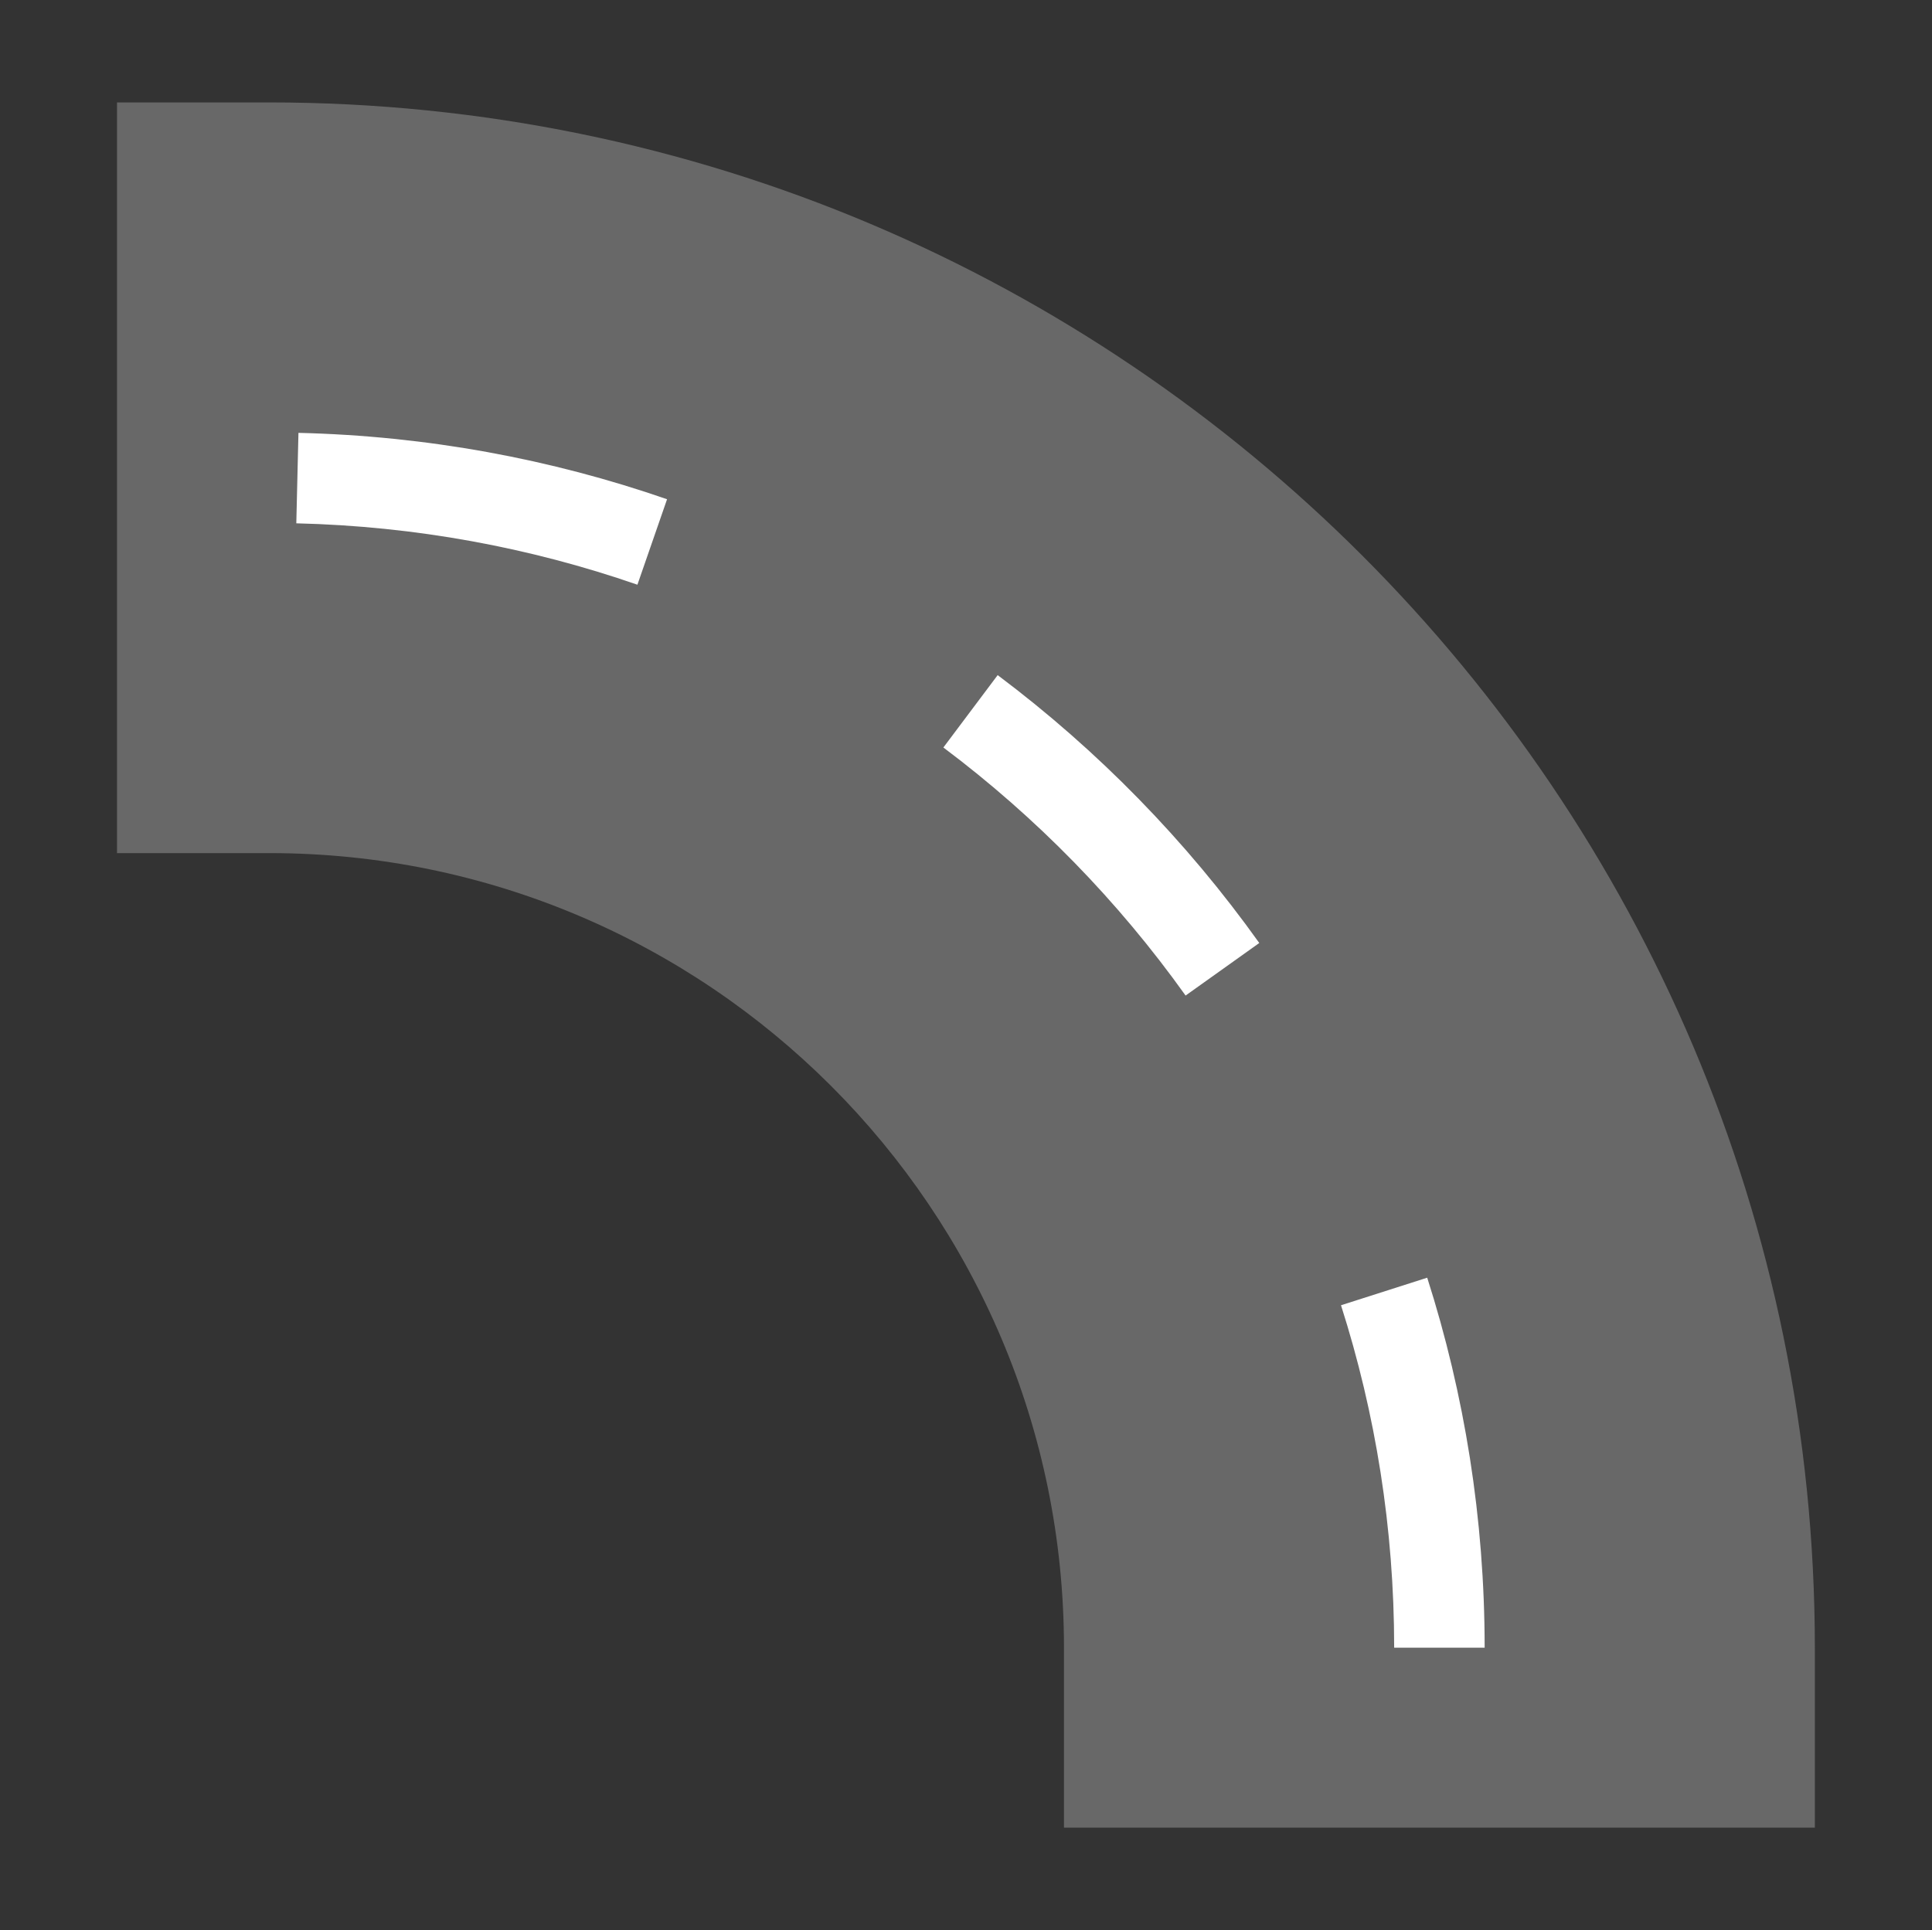 <?xml version="1.0" encoding="UTF-8" standalone="no"?>
<!DOCTYPE svg PUBLIC "-//W3C//DTD SVG 1.1//EN" "http://www.w3.org/Graphics/SVG/1.1/DTD/svg11.dtd">
<svg width="100%" height="100%" viewBox="0 0 1351 1350" version="1.1" xmlns="http://www.w3.org/2000/svg" xmlns:xlink="http://www.w3.org/1999/xlink" xml:space="preserve" xmlns:serif="http://www.serif.com/" style="fill-rule:evenodd;clip-rule:evenodd;stroke-linejoin:round;stroke-miterlimit:2;">
    <rect x="0" y="0" width="1351" height="1350" fill="#333333" stroke="none"/>
    <g>
        <path d="M1269.08,1152.46L1269.08,1278.35L744.012,1278.35L744.012,1152.46C744.012,845.72 495.002,596.694 188.262,596.694L81.816,596.694L81.816,71.642L188.262,71.642C784.77,71.642 1269.08,555.937 1269.08,1152.46Z" style="fill:rgb(104,104,104);"/>
        <path d="M1038.18,1152.46L974.904,1152.46C974.904,1068.96 961.866,988.475 937.729,912.946L998.014,893.673C1024.09,975.278 1038.18,1062.23 1038.18,1152.46ZM880.586,659.571L829.051,696.328C781.833,630.148 724.661,571.588 659.678,522.831L697.646,472.211C767.827,524.862 829.58,588.103 880.586,659.571ZM466.46,349.183L445.729,408.97C370.703,382.97 290.538,368.016 207.202,366.031L208.7,302.759C298.76,304.896 385.385,321.077 466.46,349.183Z" style="fill:white;"/>
    </g>
</svg>

